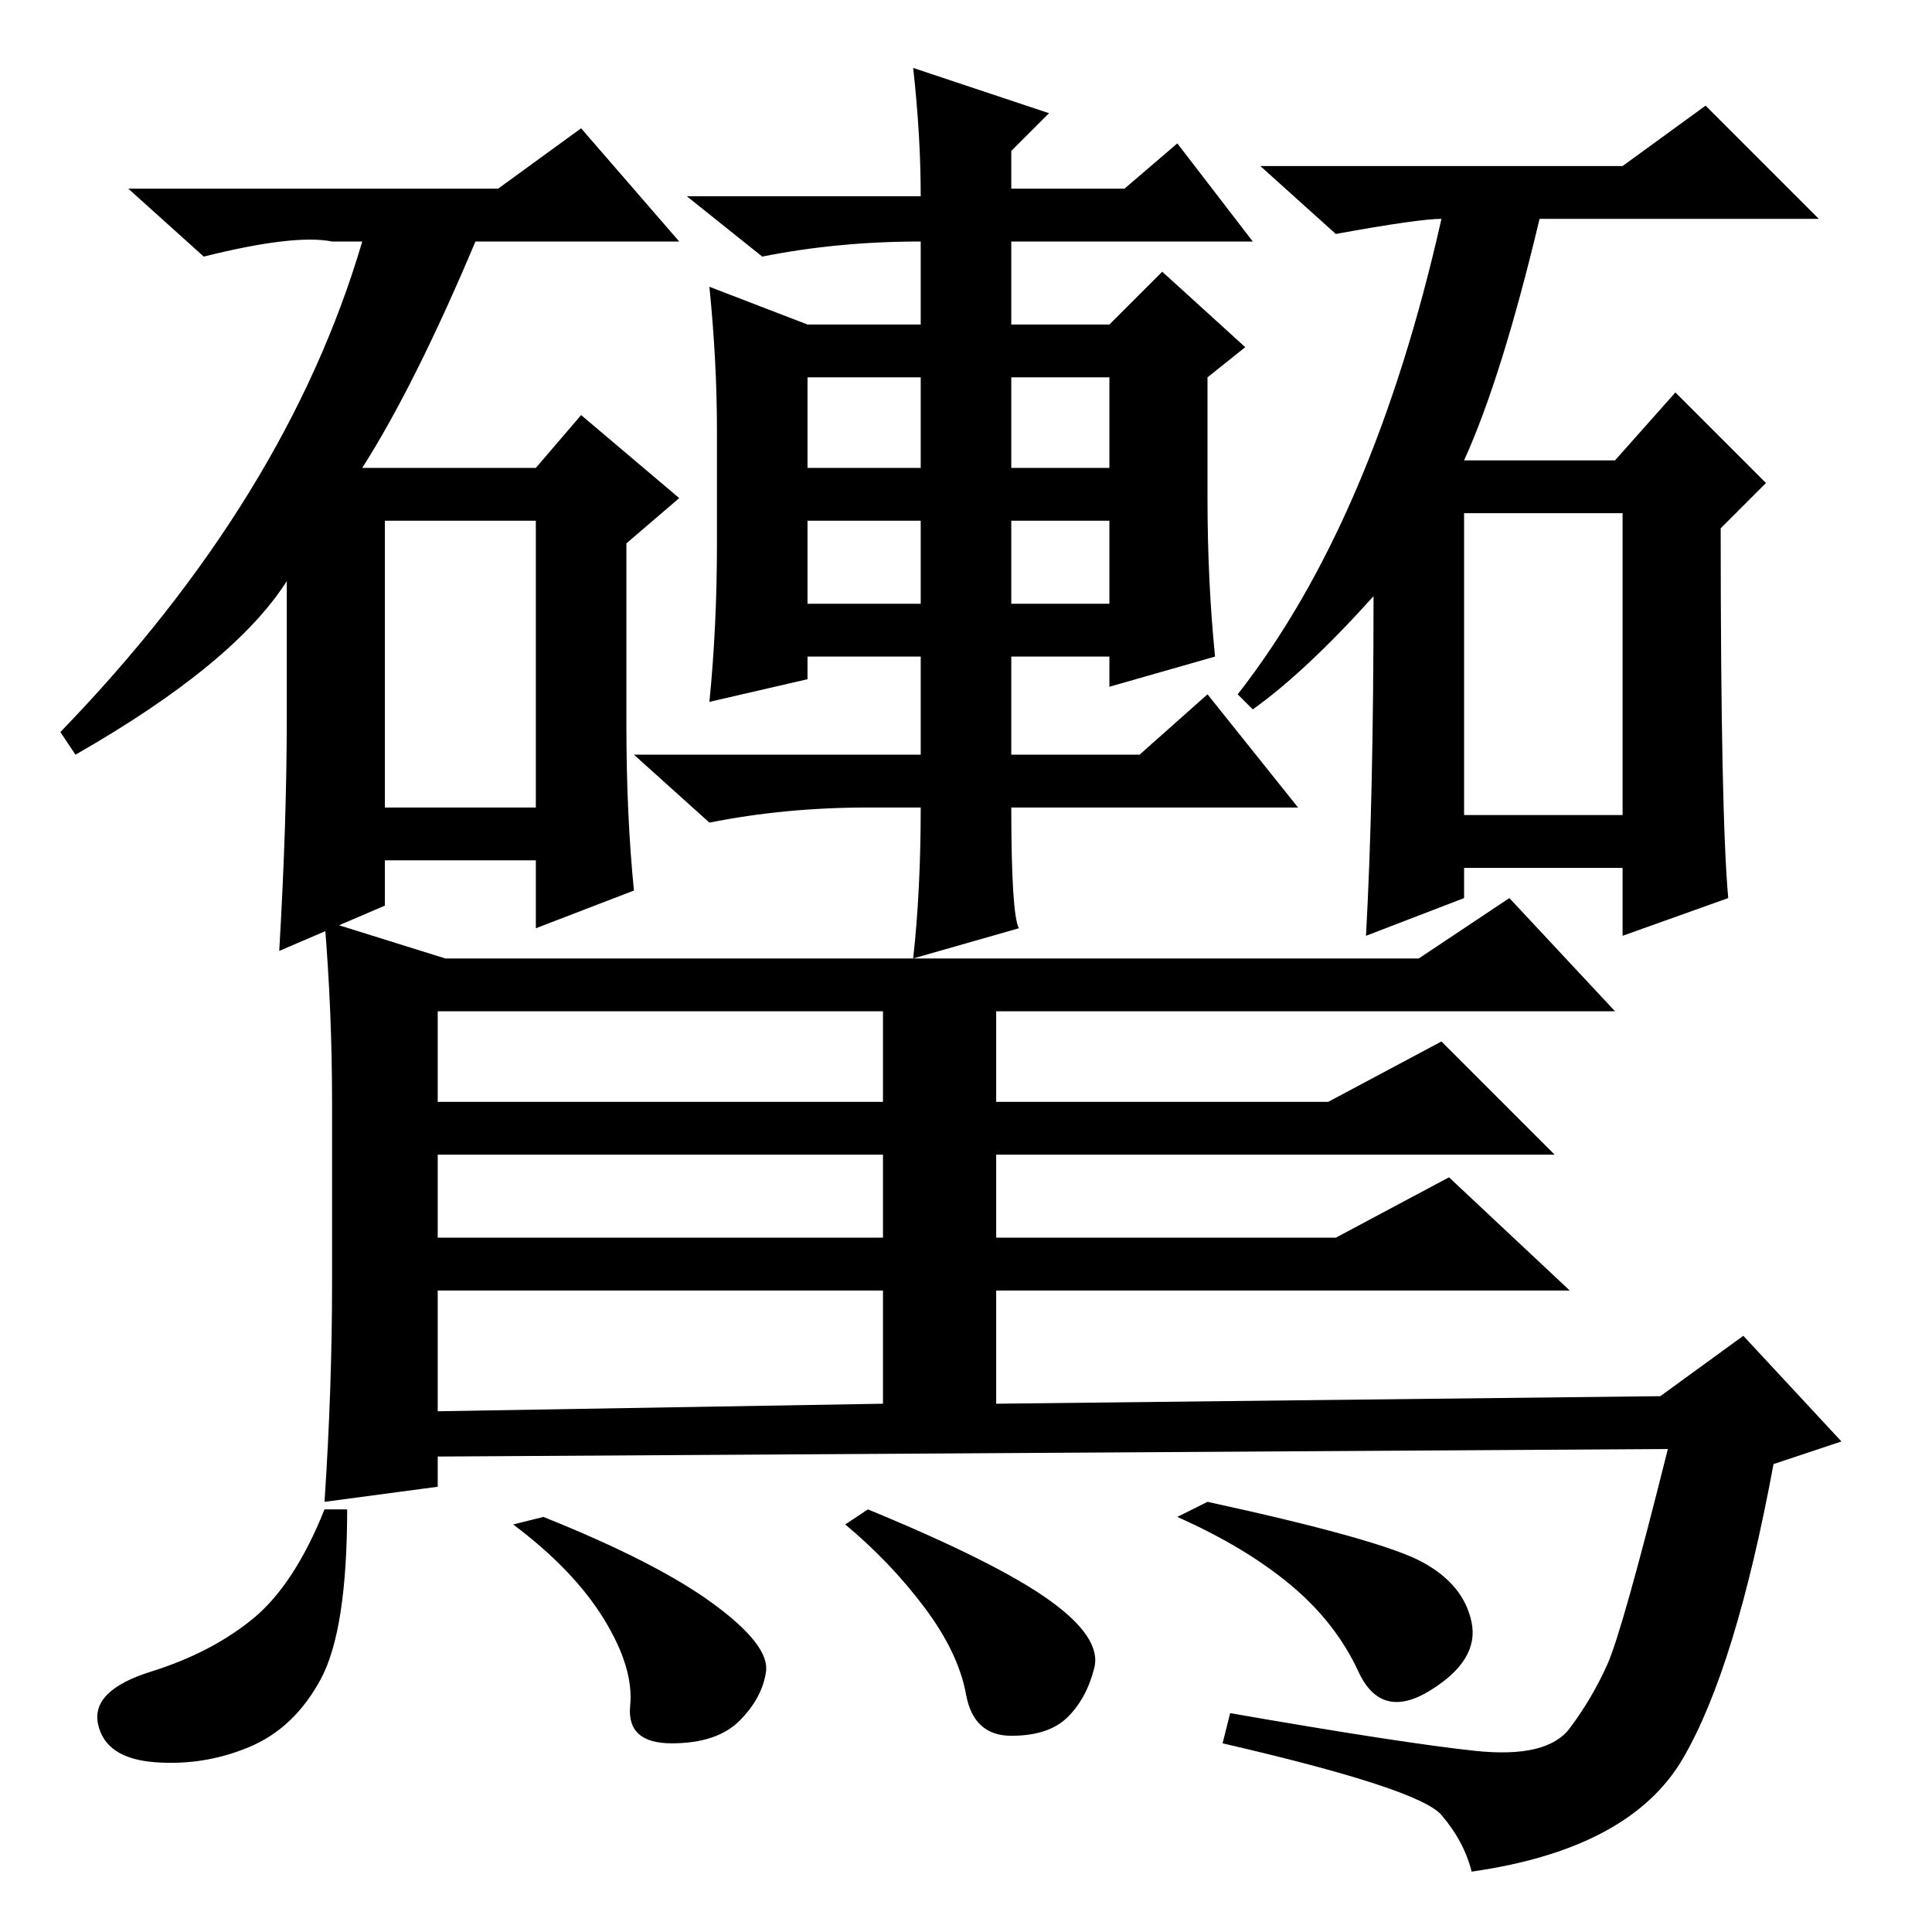 <?xml version="1.0" standalone="no"?>
<!DOCTYPE svg PUBLIC "-//W3C//DTD SVG 1.1//EN" "http://www.w3.org/Graphics/SVG/1.1/DTD/svg11.dtd" >
<svg xmlns="http://www.w3.org/2000/svg" xmlns:xlink="http://www.w3.org/1999/xlink" version="1.1" viewBox="0 -36 256 256">
  <g transform="matrix(1 0 0 -1 0 220)">
   <path fill="currentColor"
d="M83 160q0 -12 1 -22l-13 -5v9h-20v-6l-14 -6q1 17 1 31v18q-7 -11 -28 -23l-2 3q30 31 40 65h-4q-5 1 -17 -2l-10 9h49l11 8l13 -15h-27q-8 -19 -15 -30h23l6 7l13 -11l-7 -6v-24zM229 137l-14 -5v9h-21v-4l-13 -5q1 18 1 45q-9 -10 -16 -15l-2 2q18 23 27 63
q-3 0 -14 -2l-10 9h48l11 8l15 -15h-37q-5 -21 -10 -32h20l8 9l12 -12l-6 -6q0 -38 1 -49zM51 149h20v38h-20v-38zM194 148h21v40h-21v-40zM134 224v-11h13l7 7l11 -10l-5 -4v-16q0 -11 1 -21l-14 -4v4h-13v-13h17l9 8l12 -15h-38q0 -14 1 -16l-14 -4q1 9 1 20h-7
q-11 0 -21 -2l-10 9h38v13h-15v-3l-13 -3q1 10 1 21v15q0 9 -1 19l13 -5h15v11q-11 0 -21 -2l-10 8h31q0 8 -1 17l18 -6l-5 -5v-5h15l7 6l10 -13h-32zM134 206v-12h13v12h-13zM147 176v11h-13v-11h13zM107 176h15v11h-15v-11zM107 206v-12h15v12h-15zM43 134l16 -5h129l12 8
l14 -15h-82v-12h44l15 8l15 -15h-74v-11h45l15 8l16 -15h-76v-15l88 1l11 8l13 -14l-9 -3q-5 -27 -12 -39t-28 -15q-1 4 -4 7.5t-29 9.5l1 4q23 -4 32.5 -5t12.5 3t5 8.5t8 28.5l-163 -1v-4l-15 -2q1 15 1 29v24q0 12 -1 24zM46 56q0 -16 -3.5 -22.5t-9.5 -9t-12.5 -2
t-7.5 5t7 7t13.5 7t9.5 14.5h3zM72 55q15 -6 22.5 -11.5t7 -9t-3.5 -6.5t-9 -3t-5.5 5t-3.5 11.5t-12 12.5zM58 110h59v12h-59v-12zM58 92h59v11h-59v-11zM58 69l59 1v15h-59v-16zM160 57q23 -5 28.5 -8t6.5 -8t-5.5 -9t-9.5 2.5t-9 11.5t-15 9zM115 56q17 -7 24 -12t6 -9
t-3.5 -6.5t-7.5 -2.5t-6 5.5t-5.5 11.5t-10.5 11z" />
  </g>

</svg>
